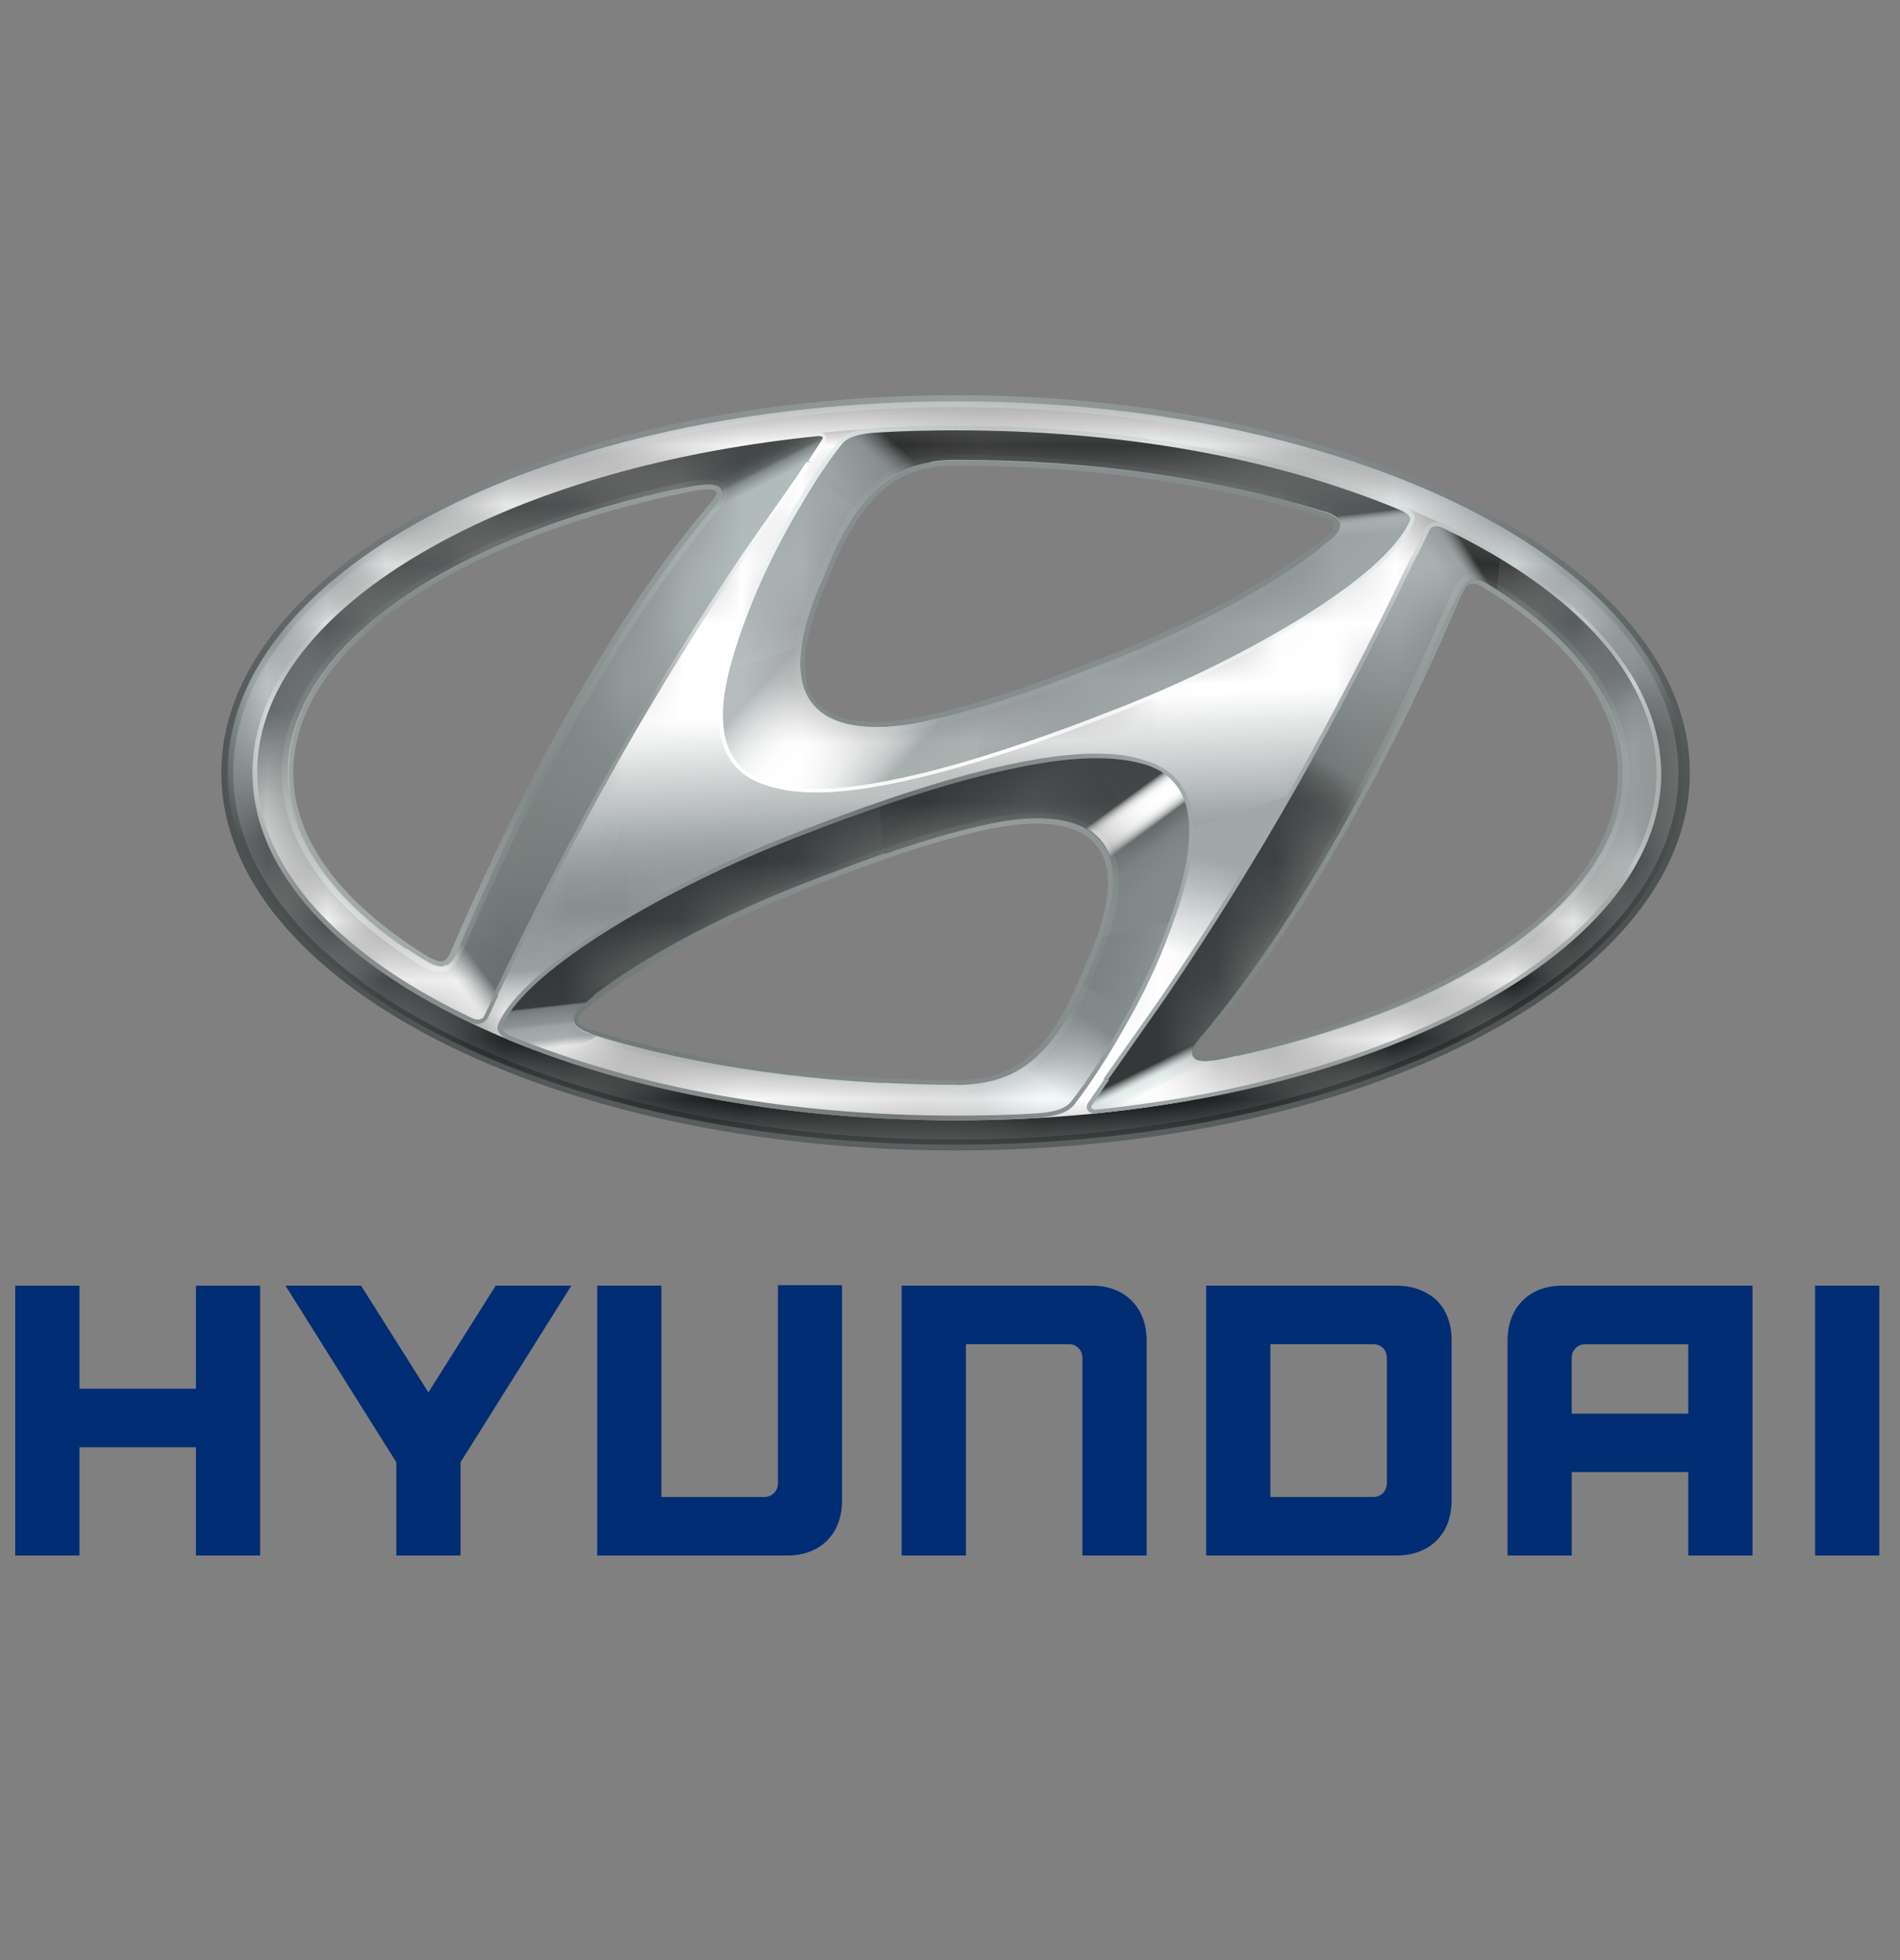 <svg width="32" height="33" viewBox="0 0 32 33" fill="none" xmlns="http://www.w3.org/2000/svg">
<rect x="0" y="0" width="32" height="33" fill="#808080" stroke="none"/>
<g clip-path="url(#clip0_2_259)">
<path d="M3.3 21.645V23.38H1.338V21.645H0.256V26.189H1.338V24.366H3.3V26.189H4.381V21.645H4.329H3.3Z" fill="#002D73"/>
<path d="M8.349 21.645L7.215 23.442L6.081 21.645H4.808L6.675 24.619V26.189H7.756V24.619L9.623 21.645H9.526H8.349Z" fill="#002D73"/>
<path d="M13.102 21.645V24.976C13.102 25.098 13.006 25.203 12.875 25.203H11.14V21.645H10.058V26.189H13.25C13.537 26.189 13.764 26.102 13.93 25.936C14.095 25.77 14.182 25.544 14.182 25.256V21.637H14.13H13.101V21.645H13.102Z" fill="#002D73"/>
<path d="M18.387 21.645H15.186V26.189H16.268V22.63H18.003C18.143 22.63 18.23 22.744 18.23 22.857V26.189H19.312V22.578C19.312 22.291 19.225 22.064 19.059 21.898C18.893 21.732 18.666 21.645 18.387 21.645Z" fill="#002D73"/>
<path d="M23.506 21.645H20.315V26.189H23.515C23.794 26.189 24.03 26.102 24.195 25.936C24.361 25.77 24.448 25.544 24.448 25.256V22.57C24.448 22.283 24.361 22.056 24.195 21.89C24.021 21.732 23.794 21.645 23.506 21.645ZM23.358 22.866V24.968C23.358 25.09 23.271 25.203 23.132 25.203H21.396V22.63H23.123C23.262 22.63 23.358 22.727 23.358 22.866Z" fill="#002D73"/>
<path d="M26.323 21.645C26.035 21.645 25.808 21.733 25.643 21.898C25.477 22.064 25.39 22.291 25.39 22.578V26.189H26.472V24.784H28.434V26.189H29.516V21.645H26.323V21.645ZM28.434 22.631V23.8H26.471V22.858C26.471 22.744 26.558 22.631 26.698 22.631H28.434Z" fill="#002D73"/>
<path d="M31.652 21.645H30.57V26.189H31.652V21.645Z" fill="#002D73"/>
<path d="M14.76 12.332C15.004 12.332 15.274 12.297 15.553 12.245C16.565 12.026 17.542 11.678 18.449 11.32C20.899 10.387 22.103 9.463 22.408 9.209C22.469 9.166 22.504 9.131 22.53 9.104C22.591 9.043 22.661 8.965 22.661 8.843C22.661 8.616 22.399 8.546 22.242 8.502C22.225 8.494 22.207 8.494 22.19 8.485C20.376 7.944 18.282 7.657 16.129 7.657H15.998C15.676 7.665 15.379 7.735 15.144 7.849C14.385 8.224 14.018 9.104 13.801 9.627C13.774 9.68 13.757 9.732 13.739 9.776C13.338 10.709 13.277 11.407 13.556 11.834C13.783 12.166 14.184 12.332 14.76 12.332ZM13.905 9.846C13.922 9.802 13.948 9.75 13.966 9.697C14.175 9.2 14.524 8.363 15.222 8.014C15.431 7.909 15.71 7.849 15.998 7.84H16.12C18.257 7.84 20.342 8.128 22.129 8.66C22.146 8.668 22.164 8.668 22.181 8.677C22.286 8.703 22.469 8.755 22.469 8.843C22.469 8.886 22.452 8.93 22.39 8.982C22.373 9 22.338 9.026 22.285 9.069C21.98 9.322 20.794 10.238 18.37 11.154C17.471 11.503 16.494 11.86 15.501 12.069C15.23 12.121 14.968 12.156 14.742 12.156C14.227 12.156 13.87 12.017 13.687 11.737C13.46 11.363 13.53 10.727 13.905 9.846Z" fill="url(#paint0_radial_2_259)"/>
<path d="M16.094 6.654C9.274 6.654 3.728 9.506 3.728 13.011C3.728 16.517 9.274 19.369 16.094 19.369C22.914 19.369 28.46 16.517 28.46 13.011C28.46 9.506 22.913 6.654 16.094 6.654ZM16.094 19.186C9.387 19.186 3.928 16.421 3.928 13.02C3.928 9.619 9.387 6.854 16.094 6.854C22.8 6.854 28.268 9.619 28.268 13.02C28.268 16.413 22.809 19.186 16.094 19.186Z" fill="url(#paint1_radial_2_259)"/>
<path d="M12.195 8.451C12.274 8.32 12.239 8.215 12.187 8.154C12.108 8.058 11.899 8.049 11.585 8.11C7.434 8.957 4.748 10.884 4.748 13.02C4.748 14.198 5.568 15.323 7.12 16.273C7.233 16.334 7.329 16.369 7.425 16.369C7.573 16.36 7.643 16.273 7.704 16.177C7.73 16.142 7.756 16.081 7.783 16.02L7.809 15.976C9.16 12.854 10.635 10.308 12.082 8.607C12.143 8.538 12.169 8.494 12.195 8.451ZM12.047 8.354C12.02 8.398 11.995 8.433 11.951 8.485C10.495 10.195 9.003 12.758 7.651 15.889L7.634 15.933C7.608 15.994 7.582 16.046 7.564 16.081C7.521 16.151 7.486 16.186 7.434 16.186C7.372 16.186 7.312 16.16 7.225 16.116C5.733 15.201 4.94 14.128 4.94 13.012C4.94 10.962 7.565 9.104 11.629 8.276C11.742 8.25 11.847 8.241 11.925 8.241C12.03 8.241 12.056 8.267 12.065 8.267C12.073 8.285 12.073 8.32 12.047 8.354Z" fill="url(#paint2_radial_2_259)"/>
<path d="M17.471 13.682C17.227 13.682 16.957 13.717 16.678 13.769C15.623 13.996 14.611 14.371 13.8 14.685L13.783 14.693C11.324 15.627 10.121 16.551 9.815 16.812C9.798 16.83 9.78 16.847 9.763 16.856C9.737 16.873 9.72 16.891 9.702 16.908C9.65 16.96 9.58 17.048 9.58 17.17C9.58 17.397 9.867 17.484 10.024 17.527L10.051 17.536C11.856 18.068 13.949 18.356 16.111 18.356H16.129C16.146 18.356 16.164 18.356 16.181 18.356C16.198 18.356 16.216 18.356 16.233 18.356C16.538 18.347 16.852 18.277 17.088 18.164C17.855 17.78 18.213 16.899 18.431 16.376C18.448 16.324 18.465 16.28 18.483 16.245C18.884 15.312 18.945 14.614 18.666 14.187C18.448 13.848 18.047 13.682 17.471 13.682ZM18.317 16.168C18.3 16.212 18.282 16.255 18.256 16.308C18.047 16.814 17.698 17.659 16.991 18.008C16.686 18.157 16.416 18.182 16.084 18.182C13.948 18.182 11.873 17.903 10.076 17.371L10.041 17.362C9.945 17.336 9.727 17.267 9.727 17.179C9.727 17.136 9.744 17.101 9.797 17.049C9.814 17.031 9.832 17.022 9.849 17.005C9.866 16.988 9.884 16.979 9.901 16.961C10.206 16.709 11.384 15.801 13.817 14.869L13.834 14.86C14.636 14.555 15.639 14.171 16.686 13.953C16.956 13.901 17.218 13.866 17.445 13.866C17.959 13.866 18.317 14.006 18.5 14.285C18.771 14.659 18.701 15.287 18.317 16.168Z" fill="url(#paint3_radial_2_259)"/>
<path d="M25.102 9.758C24.997 9.688 24.91 9.663 24.832 9.663C24.815 9.663 24.805 9.663 24.797 9.663C24.675 9.671 24.579 9.732 24.526 9.846C24.483 9.907 24.439 10.003 24.422 10.046C23.672 11.808 22.11 15.113 20.148 17.416C20.096 17.477 20.061 17.521 20.035 17.573C19.974 17.686 19.974 17.791 20.043 17.869C20.096 17.922 20.174 17.948 20.296 17.948C20.383 17.948 20.479 17.939 20.61 17.913C24.761 17.067 27.439 15.139 27.439 13.003C27.44 11.825 26.628 10.7 25.102 9.758ZM20.568 17.747C20.454 17.773 20.359 17.782 20.289 17.782C20.193 17.782 20.175 17.765 20.167 17.755C20.14 17.729 20.167 17.686 20.175 17.66C20.192 17.625 20.219 17.59 20.271 17.529C22.25 15.201 23.811 11.887 24.571 10.116C24.606 10.038 24.641 9.976 24.666 9.924C24.701 9.854 24.736 9.829 24.806 9.829C24.815 9.829 24.815 9.829 24.823 9.829C24.867 9.829 24.928 9.855 24.997 9.899C26.472 10.806 27.247 11.878 27.247 13.003C27.265 15.06 24.631 16.918 20.568 17.747Z" fill="url(#paint4_radial_2_259)"/>
<mask id="mask0_2_259" style="mask-type:luminance" maskUnits="userSpaceOnUse" x="3" y="6" width="26" height="14">
<path d="M16.094 19.271C22.861 19.271 28.356 16.472 28.356 13.018C28.356 9.565 22.87 6.756 16.094 6.756C9.327 6.756 3.833 9.556 3.833 13.018C3.841 16.471 9.326 19.271 16.094 19.271ZM18.405 16.201C18.204 16.672 17.847 17.683 17.044 18.085C16.8 18.207 16.495 18.259 16.224 18.268C16.163 18.276 16.119 18.268 16.102 18.268C13.887 18.268 11.812 17.971 10.067 17.457C9.937 17.422 9.658 17.352 9.658 17.178C9.658 17.099 9.701 17.038 9.753 16.977C9.78 16.951 9.815 16.925 9.867 16.881C10.268 16.541 11.506 15.652 13.808 14.78C14.62 14.474 15.631 14.082 16.695 13.864C17.315 13.724 19.626 13.375 18.405 16.201ZM24.597 9.896C24.64 9.818 24.702 9.756 24.797 9.748C24.859 9.739 24.928 9.756 25.05 9.826C26.489 10.716 27.343 11.815 27.343 13.009C27.343 15.172 24.561 17.021 20.585 17.832C20.332 17.884 20.157 17.884 20.105 17.815C20.07 17.771 20.053 17.701 20.105 17.623C20.131 17.579 20.157 17.536 20.21 17.474C22.381 14.928 24.03 11.169 24.5 10.079C24.527 10.018 24.571 9.94 24.597 9.896ZM13.827 9.809C14.027 9.338 14.385 8.326 15.187 7.925C15.431 7.803 15.737 7.751 16.007 7.742C16.069 7.742 16.112 7.742 16.129 7.742C18.353 7.742 20.42 8.047 22.164 8.562C22.295 8.597 22.574 8.649 22.574 8.832C22.574 8.911 22.53 8.972 22.469 9.033C22.443 9.059 22.408 9.094 22.356 9.128C21.946 9.469 20.724 10.349 18.414 11.23C17.603 11.544 16.582 11.928 15.527 12.155C14.917 12.286 12.606 12.634 13.827 9.809ZM11.611 8.186C11.873 8.134 12.065 8.134 12.126 8.204C12.161 8.247 12.178 8.308 12.126 8.396C12.099 8.439 12.073 8.483 12.021 8.544C9.849 11.091 8.201 14.849 7.739 15.93C7.704 16.009 7.669 16.079 7.643 16.131C7.591 16.209 7.538 16.271 7.434 16.279C7.382 16.279 7.304 16.262 7.181 16.192C5.742 15.312 4.853 14.204 4.853 13.009C4.844 10.855 7.635 8.998 11.611 8.186Z" fill="white"/>
</mask>
<g mask="url(#mask0_2_259)">
<mask id="mask1_2_259" style="mask-type:luminance" maskUnits="userSpaceOnUse" x="3" y="6" width="26" height="14">
<path d="M16.094 19.141C9.405 19.141 3.963 16.394 3.963 13.01C3.963 9.627 9.405 6.879 16.094 6.879C22.783 6.879 28.225 9.627 28.225 13.01C28.225 16.394 22.783 19.141 16.094 19.141ZM17.472 13.647C17.228 13.647 16.949 13.682 16.67 13.734C15.606 13.961 14.603 14.345 13.792 14.649L13.775 14.658C11.307 15.6 10.103 16.524 9.799 16.786L9.746 16.829C9.72 16.846 9.703 16.873 9.685 16.881C9.624 16.933 9.545 17.03 9.545 17.169C9.545 17.422 9.851 17.509 10.016 17.561L10.043 17.57C11.856 18.102 13.95 18.39 16.113 18.39C16.139 18.39 16.156 18.39 16.183 18.39C16.2 18.39 16.226 18.39 16.244 18.39C16.541 18.381 16.863 18.311 17.107 18.198C17.884 17.805 18.25 16.916 18.476 16.384L18.529 16.253C18.938 15.303 19 14.605 18.712 14.161C18.475 13.821 18.056 13.647 17.472 13.647ZM24.832 9.627C24.815 9.627 24.806 9.627 24.789 9.627C24.667 9.635 24.562 9.705 24.492 9.836C24.457 9.888 24.413 9.984 24.387 10.028C23.628 11.789 22.076 15.086 20.122 17.388C20.07 17.45 20.035 17.493 20 17.554C19.913 17.694 19.957 17.824 20.017 17.894C20.07 17.956 20.166 17.99 20.296 17.99C20.384 17.99 20.488 17.981 20.619 17.955C24.787 17.1 27.482 15.164 27.482 13.01C27.482 11.806 26.671 10.673 25.128 9.722C25.007 9.653 24.919 9.627 24.832 9.627ZM11.925 8.03C11.829 8.03 11.716 8.048 11.585 8.074C7.416 8.92 4.721 10.865 4.721 13.019C4.721 14.213 5.55 15.347 7.111 16.307C7.224 16.377 7.329 16.412 7.433 16.412C7.608 16.403 7.695 16.298 7.747 16.211C7.774 16.168 7.8 16.106 7.834 16.046L7.852 16.002C9.203 12.88 10.677 10.334 12.116 8.641C12.178 8.571 12.204 8.528 12.23 8.476C12.317 8.327 12.282 8.205 12.213 8.135C12.161 8.057 12.065 8.03 11.925 8.03ZM16.006 7.621C15.684 7.629 15.37 7.708 15.134 7.821C14.358 8.205 13.992 9.086 13.774 9.618L13.713 9.766C13.303 10.717 13.242 11.415 13.529 11.859C13.756 12.2 14.166 12.374 14.759 12.374C15.003 12.374 15.282 12.339 15.561 12.287C16.573 12.068 17.558 11.711 18.465 11.362C20.915 10.429 22.127 9.505 22.441 9.243C22.503 9.199 22.537 9.164 22.563 9.129C22.625 9.068 22.694 8.981 22.694 8.85C22.694 8.598 22.406 8.519 22.249 8.475L22.197 8.458C20.384 7.917 18.281 7.629 16.127 7.629H16.005V7.621H16.006Z" fill="white"/>
</mask>
<g mask="url(#mask1_2_259)">
<mask id="mask2_2_259" style="mask-type:luminance" maskUnits="userSpaceOnUse" x="3" y="6" width="26" height="14">
<path d="M16.094 19.142C9.414 19.142 3.972 16.395 3.972 13.02C3.972 9.645 9.405 6.898 16.094 6.898C22.774 6.898 28.216 9.645 28.216 13.02C28.216 16.395 22.774 19.142 16.094 19.142ZM17.463 13.648C17.219 13.648 16.94 13.683 16.661 13.735C15.605 13.962 14.594 14.337 13.783 14.651L13.766 14.659C11.298 15.601 10.103 16.526 9.789 16.778L9.737 16.831C9.711 16.848 9.694 16.874 9.676 16.883C9.615 16.935 9.536 17.031 9.536 17.17C9.536 17.423 9.841 17.511 10.007 17.563L10.033 17.571C11.839 18.104 13.941 18.391 16.094 18.391C16.12 18.391 16.138 18.391 16.164 18.391C16.181 18.391 16.208 18.391 16.225 18.391C16.522 18.383 16.845 18.313 17.089 18.199C17.865 17.807 18.231 16.926 18.449 16.394L18.502 16.263C18.911 15.322 18.973 14.615 18.685 14.171C18.475 13.823 18.056 13.648 17.463 13.648ZM24.824 9.628C24.806 9.628 24.797 9.628 24.78 9.628C24.658 9.637 24.553 9.706 24.483 9.837C24.448 9.889 24.405 9.985 24.378 10.029C23.628 11.791 22.076 15.087 20.114 17.381C20.061 17.442 20.027 17.485 19.992 17.546C19.904 17.686 19.948 17.817 20.009 17.887C20.061 17.948 20.157 17.982 20.288 17.982C20.375 17.982 20.48 17.974 20.61 17.947C24.77 17.101 27.465 15.156 27.465 13.002C27.465 11.799 26.654 10.665 25.11 9.723C24.998 9.663 24.902 9.628 24.824 9.628ZM11.925 8.032C11.829 8.032 11.716 8.049 11.585 8.075C7.416 8.922 4.73 10.857 4.73 13.012C4.73 14.197 5.55 15.34 7.111 16.291C7.224 16.361 7.329 16.396 7.425 16.396C7.599 16.387 7.687 16.282 7.739 16.195C7.765 16.152 7.791 16.09 7.826 16.03L7.843 15.986C9.186 12.864 10.66 10.326 12.108 8.635C12.169 8.565 12.195 8.521 12.221 8.469C12.308 8.321 12.273 8.199 12.204 8.129C12.17 8.067 12.073 8.032 11.925 8.032ZM16.006 7.631C15.684 7.639 15.379 7.709 15.143 7.831C14.367 8.215 14.001 9.096 13.782 9.628L13.721 9.776C13.312 10.727 13.25 11.425 13.538 11.869C13.765 12.21 14.174 12.384 14.767 12.384C15.011 12.384 15.29 12.349 15.569 12.297C16.581 12.078 17.558 11.73 18.473 11.372C20.924 10.439 22.127 9.515 22.441 9.253C22.503 9.209 22.537 9.174 22.563 9.139C22.625 9.087 22.694 8.991 22.694 8.86C22.694 8.608 22.406 8.529 22.249 8.485L22.197 8.468C20.383 7.927 18.29 7.639 16.127 7.639L16.006 7.631Z" fill="white"/>
</mask>
<g mask="url(#mask2_2_259)">
<path d="M16.094 19.262C22.853 19.262 28.338 16.463 28.338 13.009C28.338 9.556 22.861 6.757 16.094 6.757C9.335 6.757 3.85 9.556 3.85 13.009C3.85 16.463 9.335 19.262 16.094 19.262ZM18.396 16.201C18.195 16.672 17.847 17.675 17.035 18.076C16.791 18.198 16.486 18.25 16.215 18.26C16.154 18.268 16.111 18.26 16.093 18.26C13.835 18.26 11.733 17.946 9.971 17.413C9.954 17.405 9.919 17.387 9.919 17.387C9.745 17.335 9.657 17.256 9.657 17.16C9.657 17.082 9.701 17.02 9.753 16.96C9.779 16.933 9.814 16.907 9.867 16.864C10.268 16.524 11.498 15.634 13.8 14.762C14.611 14.457 15.622 14.064 16.677 13.846C17.315 13.724 19.617 13.376 18.396 16.201ZM24.588 9.896C24.632 9.818 24.693 9.756 24.789 9.748C24.85 9.739 24.919 9.756 25.041 9.826C26.48 10.707 27.334 11.806 27.334 13.001C27.334 15.155 24.552 17.012 20.584 17.824C20.332 17.876 20.157 17.876 20.105 17.806C20.07 17.763 20.053 17.693 20.105 17.614C20.131 17.571 20.157 17.527 20.21 17.475C22.373 14.928 24.029 11.178 24.492 10.088C24.518 10.018 24.562 9.948 24.588 9.896ZM13.826 9.818C14.027 9.347 14.376 8.344 15.187 7.934C15.431 7.812 15.737 7.76 16.007 7.751C16.068 7.751 16.112 7.751 16.129 7.751C18.388 7.751 20.489 8.065 22.251 8.605C22.268 8.605 22.303 8.623 22.321 8.623C22.487 8.675 22.565 8.753 22.574 8.841C22.574 8.919 22.53 8.981 22.469 9.041C22.442 9.068 22.407 9.103 22.355 9.137C21.946 9.477 20.724 10.358 18.422 11.239C17.611 11.553 16.6 11.937 15.545 12.155C14.917 12.286 12.614 12.635 13.826 9.818ZM11.62 8.195C11.882 8.143 12.074 8.143 12.135 8.212C12.17 8.256 12.187 8.317 12.135 8.404C12.108 8.448 12.083 8.491 12.03 8.553C9.867 11.099 8.219 14.849 7.748 15.931C7.713 16.009 7.678 16.079 7.652 16.131C7.6 16.21 7.547 16.271 7.443 16.271C7.391 16.271 7.313 16.254 7.191 16.184C5.761 15.303 4.871 14.204 4.871 13.009C4.861 10.855 7.643 8.998 11.62 8.195Z" fill="white"/>
</g>
<mask id="mask3_2_259" style="mask-type:luminance" maskUnits="userSpaceOnUse" x="3" y="6" width="26" height="14">
<path d="M16.094 19.142C9.414 19.142 3.972 16.395 3.972 13.02C3.972 9.645 9.405 6.898 16.094 6.898C22.774 6.898 28.216 9.645 28.216 13.02C28.216 16.395 22.774 19.142 16.094 19.142ZM17.463 13.648C17.219 13.648 16.94 13.683 16.661 13.735C15.605 13.962 14.594 14.337 13.783 14.651L13.766 14.659C11.298 15.601 10.103 16.526 9.789 16.778L9.737 16.831C9.711 16.848 9.694 16.874 9.676 16.883C9.615 16.935 9.536 17.031 9.536 17.17C9.536 17.423 9.841 17.511 10.007 17.563L10.033 17.571C11.839 18.104 13.941 18.391 16.094 18.391C16.12 18.391 16.138 18.391 16.164 18.391C16.181 18.391 16.208 18.391 16.225 18.391C16.522 18.383 16.845 18.313 17.089 18.199C17.865 17.807 18.231 16.926 18.449 16.394L18.502 16.263C18.911 15.322 18.973 14.615 18.685 14.171C18.475 13.823 18.056 13.648 17.463 13.648ZM24.824 9.628C24.806 9.628 24.797 9.628 24.78 9.628C24.658 9.637 24.553 9.706 24.483 9.837C24.448 9.889 24.405 9.985 24.378 10.029C23.628 11.791 22.076 15.087 20.114 17.381C20.061 17.442 20.027 17.485 19.992 17.546C19.904 17.686 19.948 17.817 20.009 17.887C20.061 17.948 20.157 17.982 20.288 17.982C20.375 17.982 20.48 17.974 20.61 17.947C24.77 17.101 27.465 15.156 27.465 13.002C27.465 11.799 26.654 10.665 25.11 9.723C24.998 9.663 24.902 9.628 24.824 9.628ZM11.925 8.032C11.829 8.032 11.716 8.049 11.585 8.075C7.416 8.922 4.73 10.857 4.73 13.012C4.73 14.197 5.55 15.34 7.111 16.291C7.224 16.361 7.329 16.396 7.425 16.396C7.599 16.387 7.687 16.282 7.739 16.195C7.765 16.152 7.791 16.09 7.826 16.03L7.843 15.986C9.186 12.864 10.66 10.326 12.108 8.635C12.169 8.565 12.195 8.521 12.221 8.469C12.308 8.321 12.273 8.199 12.204 8.129C12.17 8.067 12.073 8.032 11.925 8.032ZM16.006 7.631C15.684 7.639 15.379 7.709 15.143 7.831C14.367 8.215 14.001 9.096 13.782 9.628L13.721 9.776C13.312 10.727 13.25 11.425 13.538 11.869C13.765 12.21 14.174 12.384 14.767 12.384C15.011 12.384 15.29 12.349 15.569 12.297C16.581 12.078 17.558 11.73 18.473 11.372C20.924 10.439 22.127 9.515 22.441 9.253C22.503 9.209 22.537 9.174 22.563 9.139C22.625 9.087 22.694 8.991 22.694 8.86C22.694 8.608 22.406 8.529 22.249 8.485L22.197 8.468C20.383 7.927 18.29 7.639 16.127 7.639L16.006 7.631Z" fill="white"/>
</mask>
<g mask="url(#mask3_2_259)">
<path d="M16.094 19.262C22.853 19.262 28.338 16.463 28.338 13.009C28.338 9.556 22.861 6.757 16.094 6.757C9.335 6.757 3.85 9.556 3.85 13.009C3.85 16.463 9.335 19.262 16.094 19.262ZM18.396 16.201C18.195 16.672 17.847 17.675 17.035 18.076C16.791 18.198 16.486 18.25 16.215 18.26C16.154 18.268 16.111 18.26 16.093 18.26C13.835 18.26 11.733 17.946 9.971 17.413C9.954 17.405 9.919 17.387 9.919 17.387C9.745 17.335 9.657 17.256 9.657 17.16C9.657 17.082 9.701 17.02 9.753 16.96C9.779 16.933 9.814 16.907 9.867 16.864C10.268 16.524 11.498 15.634 13.8 14.762C14.611 14.457 15.622 14.064 16.677 13.846C17.315 13.724 19.617 13.376 18.396 16.201ZM24.588 9.896C24.632 9.818 24.693 9.756 24.789 9.748C24.85 9.739 24.919 9.756 25.041 9.826C26.48 10.707 27.334 11.806 27.334 13.001C27.334 15.155 24.552 17.012 20.584 17.824C20.332 17.876 20.157 17.876 20.105 17.806C20.07 17.763 20.053 17.693 20.105 17.614C20.131 17.571 20.157 17.527 20.21 17.475C22.373 14.928 24.029 11.178 24.492 10.088C24.518 10.018 24.562 9.948 24.588 9.896ZM13.826 9.818C14.027 9.347 14.376 8.344 15.187 7.934C15.431 7.812 15.737 7.76 16.007 7.751C16.068 7.751 16.112 7.751 16.129 7.751C18.388 7.751 20.489 8.065 22.251 8.605C22.268 8.605 22.303 8.623 22.321 8.623C22.487 8.675 22.565 8.753 22.574 8.841C22.574 8.919 22.53 8.981 22.469 9.041C22.442 9.068 22.407 9.103 22.355 9.137C21.946 9.477 20.724 10.358 18.422 11.239C17.611 11.553 16.6 11.937 15.545 12.155C14.917 12.286 12.614 12.635 13.826 9.818ZM11.62 8.195C11.882 8.143 12.074 8.143 12.135 8.212C12.17 8.256 12.187 8.317 12.135 8.404C12.108 8.448 12.083 8.491 12.03 8.553C9.867 11.099 8.219 14.849 7.748 15.931C7.713 16.009 7.678 16.079 7.652 16.131C7.6 16.21 7.547 16.271 7.443 16.271C7.391 16.271 7.313 16.254 7.191 16.184C5.761 15.303 4.871 14.204 4.871 13.009C4.861 10.855 7.643 8.998 11.62 8.195Z" fill="url(#paint5_linear_2_259)"/>
</g>
</g>
<path d="M19.705 17.502C20.777 16.203 22.007 13.935 22.408 13.159L19.252 14.223C19.269 15.095 19.086 17.013 17.351 18.347C17.351 18.347 16.731 18.556 15.589 18.556L15.292 19.019C16.06 19.08 18.231 19.167 21.336 18.487L21.615 17.85C20.759 18.182 18.658 18.783 19.705 17.502Z" fill="url(#paint6_linear_2_259)"/>
<path d="M15.762 12.102C15.692 12.12 15.614 12.137 15.544 12.155C15.204 12.225 14.393 12.355 13.887 12.033C13.451 11.754 13.259 11.126 13.826 9.809C14.018 9.373 14.34 8.448 15.047 8.003L14.27 7.349C14.218 7.375 14.175 7.41 14.14 7.445C13.8 7.881 13.503 8.36 13.233 8.84C12.98 9.303 12.753 9.774 12.561 10.262C12.413 10.646 12.195 11.23 12.143 11.779C12.081 12.399 12.23 12.974 12.901 13.175C12.945 13.192 12.997 13.201 13.058 13.219C13.451 13.314 14.2 13.393 15.901 12.931L15.762 12.102Z" fill="url(#paint7_linear_2_259)"/>
<path d="M23.786 8.701L22.574 8.831V8.84C22.574 8.918 22.53 8.98 22.469 9.04C22.442 9.067 22.407 9.102 22.355 9.136C21.946 9.476 20.724 10.357 18.414 11.238C17.856 11.456 17.201 11.7 16.495 11.909C16.251 11.979 15.998 12.049 15.745 12.11C15.675 12.127 15.597 12.145 15.527 12.162C15.213 12.232 14.48 12.345 13.974 12.101L12.928 13.191C12.971 13.2 13.015 13.217 13.067 13.226C13.46 13.322 14.21 13.4 15.91 12.938C16.678 12.729 17.645 12.415 18.858 11.935C20.933 11.124 23.358 9.738 23.785 8.761C23.786 8.744 23.794 8.718 23.786 8.701Z" fill="url(#paint8_linear_2_259)"/>
<path d="M7.425 16.28C7.373 16.28 7.295 16.263 7.173 16.193C5.733 15.312 4.844 14.204 4.844 13.01C4.844 10.855 7.635 8.998 11.611 8.187C11.873 8.135 12.065 8.135 12.126 8.204C12.135 8.213 12.143 8.221 12.143 8.23L13.87 7.358C13.861 7.323 13.818 7.315 13.757 7.315C11.445 7.542 9.326 8.117 7.634 8.972C5.463 10.07 4.276 11.501 4.276 13.001C4.276 14.502 5.471 15.931 7.634 17.03C7.73 17.082 7.826 17.126 7.922 17.17C7.983 17.197 8.044 17.197 8.087 17.179L7.495 16.237C7.486 16.271 7.46 16.271 7.425 16.28Z" fill="url(#paint9_linear_2_259)"/>
<path d="M19.294 12.836C18.815 12.688 17.646 12.392 13.347 14.075C11.271 14.886 8.846 16.273 8.419 17.249C8.402 17.284 8.402 17.319 8.419 17.345L9.648 17.205C9.648 17.197 9.648 17.188 9.648 17.17C9.648 17.092 9.692 17.03 9.744 16.97C9.77 16.943 9.805 16.918 9.857 16.874C10.258 16.534 11.497 15.645 13.799 14.772C14.61 14.467 15.621 14.074 16.686 13.857C17.314 13.726 19.616 13.377 18.395 16.203C18.195 16.665 17.846 17.65 17.07 18.069L17.933 18.671C17.985 18.644 18.029 18.609 18.055 18.575C18.395 18.139 18.692 17.66 18.962 17.179C19.215 16.717 19.442 16.246 19.634 15.758C19.782 15.374 20 14.79 20.052 14.24C20.114 13.621 19.974 13.045 19.294 12.836Z" fill="url(#paint10_linear_2_259)"/>
<path d="M17.045 18.086C16.801 18.208 16.495 18.26 16.225 18.269C16.163 18.278 16.12 18.269 16.103 18.269C13.844 18.269 11.734 17.955 9.972 17.423C9.955 17.414 9.92 17.396 9.92 17.396C9.763 17.344 9.684 17.283 9.667 17.204L8.438 17.344C8.464 17.396 8.525 17.44 8.612 17.475C10.731 18.338 13.348 18.809 16.112 18.809C16.548 18.809 16.984 18.801 17.42 18.774C17.664 18.757 17.83 18.722 17.952 18.661L17.089 18.059C17.062 18.069 17.053 18.077 17.045 18.086Z" fill="url(#paint11_linear_2_259)"/>
<path d="M20.106 17.622C20.132 17.579 20.158 17.535 20.211 17.474C22.382 14.927 24.03 11.168 24.501 10.079C24.536 10.009 24.571 9.93 24.606 9.887C24.641 9.826 24.684 9.773 24.746 9.747L24.118 8.814C24.083 8.831 24.048 8.857 24.039 8.892C22.74 11.674 21.354 14.212 19.636 16.733C19.217 17.343 18.772 17.936 18.363 18.564C18.328 18.616 18.328 18.651 18.354 18.669L20.098 17.797C20.062 17.762 20.062 17.701 20.106 17.622Z" fill="url(#paint12_linear_2_259)"/>
<path d="M15.187 7.926C15.431 7.804 15.736 7.751 16.006 7.742C16.068 7.742 16.111 7.742 16.128 7.742C18.387 7.742 20.489 8.056 22.259 8.597C22.276 8.597 22.311 8.614 22.329 8.614C22.486 8.666 22.565 8.736 22.573 8.823L23.785 8.693C23.768 8.631 23.698 8.579 23.602 8.536C21.483 7.672 18.866 7.201 16.102 7.201C15.666 7.201 15.23 7.21 14.794 7.236C14.559 7.254 14.385 7.288 14.262 7.35L15.038 8.004C15.091 7.978 15.143 7.951 15.187 7.926Z" fill="url(#paint13_linear_2_259)"/>
<path d="M27.928 13.009C27.928 11.509 26.734 10.078 24.57 8.98C24.475 8.927 24.378 8.884 24.283 8.84C24.221 8.813 24.161 8.813 24.117 8.831L24.745 9.764C24.762 9.756 24.78 9.756 24.806 9.756C24.868 9.747 24.937 9.764 25.059 9.834C26.498 10.724 27.352 11.823 27.352 13.017C27.352 13.061 27.352 13.104 27.352 13.139H27.937C27.928 13.096 27.928 13.052 27.928 13.009Z" fill="url(#paint14_linear_2_259)"/>
<path d="M27.344 13.123C27.239 15.225 24.492 17.039 20.585 17.833C20.332 17.885 20.158 17.885 20.106 17.816C20.097 17.807 20.097 17.807 20.097 17.798L18.353 18.67C18.37 18.687 18.405 18.697 18.458 18.697C20.769 18.47 22.888 17.895 24.58 17.04C26.691 15.967 27.877 14.58 27.938 13.124L27.344 13.123Z" fill="url(#paint15_linear_2_259)"/>
<path d="M23.786 8.701C23.769 8.64 23.699 8.588 23.603 8.544C23.315 8.431 23.018 8.317 22.722 8.213L22.199 8.579C22.216 8.588 22.242 8.588 22.26 8.596C22.277 8.596 22.312 8.614 22.33 8.614C22.487 8.666 22.566 8.736 22.574 8.823V8.831C22.574 8.91 22.531 8.971 22.469 9.032C22.443 9.058 22.408 9.093 22.356 9.127C22.321 9.154 22.286 9.18 22.242 9.215L23.28 9.398C23.515 9.171 23.681 8.962 23.768 8.761C23.786 8.745 23.794 8.719 23.786 8.701Z" fill="url(#paint16_linear_2_259)"/>
<path d="M9.972 17.422C9.867 17.379 9.693 17.335 9.667 17.204C9.667 17.195 9.667 17.187 9.667 17.169C9.667 17.091 9.71 17.029 9.762 16.969C9.789 16.942 9.824 16.916 9.876 16.873C9.911 16.838 9.954 16.803 10.006 16.768L9.003 16.533C8.733 16.785 8.532 17.021 8.436 17.248C8.419 17.283 8.419 17.318 8.436 17.343C8.463 17.395 8.524 17.439 8.611 17.474C8.872 17.579 9.151 17.683 9.43 17.779L10.067 17.439C10.024 17.44 9.998 17.431 9.972 17.422Z" fill="url(#paint17_linear_2_259)"/>
<path d="M24.571 8.98C24.475 8.927 24.379 8.884 24.284 8.84C24.222 8.813 24.161 8.813 24.118 8.831C24.083 8.848 24.048 8.875 24.039 8.91C23.935 9.136 23.83 9.354 23.726 9.572L24.467 10.2C24.484 10.165 24.502 10.13 24.51 10.095C24.545 10.026 24.58 9.947 24.615 9.904C24.65 9.842 24.694 9.79 24.755 9.764C24.772 9.755 24.79 9.755 24.816 9.755C24.878 9.747 24.947 9.764 25.069 9.834C25.113 9.86 25.165 9.895 25.209 9.921L25.27 9.363C25.033 9.224 24.806 9.102 24.571 8.98Z" fill="url(#paint18_linear_2_259)"/>
<path d="M14.794 7.245C14.559 7.262 14.384 7.297 14.262 7.359C14.21 7.385 14.166 7.42 14.131 7.454C13.983 7.646 13.844 7.838 13.712 8.039L14.454 8.562C14.611 8.353 14.803 8.152 15.029 8.012C15.073 7.986 15.125 7.96 15.178 7.934C15.335 7.855 15.509 7.812 15.684 7.777V7.21C15.396 7.21 15.099 7.228 14.794 7.245Z" fill="url(#paint19_linear_2_259)"/>
<path d="M17.07 18.067C17.062 18.076 17.053 18.076 17.035 18.084C16.791 18.206 16.486 18.258 16.215 18.268C16.154 18.276 16.111 18.268 16.093 18.268C15.675 18.268 15.256 18.25 14.855 18.233L14.75 18.782C15.194 18.808 15.648 18.817 16.101 18.817C16.537 18.817 16.973 18.808 17.409 18.782C17.653 18.765 17.819 18.73 17.942 18.669C17.994 18.642 18.037 18.607 18.064 18.573C18.404 18.137 18.7 17.657 18.971 17.177C18.997 17.134 19.014 17.09 19.04 17.047L18.247 16.584C18.03 17.073 17.681 17.744 17.07 18.067Z" fill="url(#paint20_linear_2_259)"/>
<path d="M12.143 8.23C12.16 8.274 12.16 8.326 12.126 8.396C12.1 8.439 12.074 8.483 12.021 8.544C9.85 11.091 8.202 14.85 7.739 15.931C7.704 16.009 7.669 16.079 7.644 16.131C7.609 16.183 7.574 16.227 7.513 16.253L8.106 17.195C8.141 17.178 8.176 17.152 8.184 17.117C9.484 14.335 10.87 11.797 12.588 9.276C13.007 8.666 13.452 8.073 13.861 7.445C13.888 7.41 13.888 7.375 13.879 7.358L12.143 8.23Z" fill="url(#paint21_linear_2_259)"/>
<path d="M7.87 15.626C7.818 15.748 7.774 15.845 7.739 15.932C7.704 16.01 7.669 16.08 7.644 16.132C7.609 16.184 7.574 16.228 7.513 16.254C7.487 16.263 7.461 16.271 7.434 16.271C7.382 16.271 7.304 16.254 7.182 16.184C7.068 16.114 6.955 16.044 6.841 15.966L6.894 16.62C7.129 16.769 7.382 16.908 7.644 17.039C7.739 17.091 7.835 17.135 7.931 17.179C7.992 17.205 8.053 17.205 8.097 17.188C8.132 17.17 8.167 17.144 8.175 17.109C8.332 16.778 8.489 16.446 8.646 16.124L7.87 15.626Z" fill="url(#paint22_linear_2_259)"/>
<path d="M13.87 7.367C13.862 7.332 13.818 7.324 13.757 7.324C13.094 7.394 12.44 7.489 11.821 7.603L11.393 8.239C11.463 8.222 11.542 8.204 11.612 8.196C11.874 8.143 12.066 8.143 12.126 8.213C12.135 8.221 12.143 8.23 12.143 8.239C12.161 8.283 12.161 8.335 12.126 8.405C12.1 8.448 12.074 8.492 12.021 8.553C12.004 8.57 11.995 8.579 11.986 8.597H13.068C13.338 8.221 13.6 7.847 13.853 7.463C13.879 7.42 13.879 7.385 13.87 7.367Z" fill="url(#paint23_linear_2_259)"/>
<path d="M16.094 6.757C9.327 6.757 3.833 9.556 3.833 13.01C3.833 16.463 9.318 19.272 16.094 19.272C22.861 19.272 28.355 16.473 28.355 13.01C28.355 9.556 22.87 6.757 16.094 6.757ZM24.579 17.074C22.32 18.225 19.312 18.862 16.103 18.862C12.893 18.862 9.885 18.226 7.626 17.074C5.455 15.967 4.259 14.528 4.259 13.019C4.259 11.511 5.454 10.072 7.626 8.964C9.885 7.813 12.893 7.176 16.103 7.176C19.312 7.176 22.32 7.813 24.579 8.964C26.751 10.072 27.946 11.511 27.946 13.019C27.946 14.528 26.751 15.966 24.579 17.074Z" fill="url(#paint24_linear_2_259)"/>
<path d="M15.762 12.102C15.692 12.12 15.614 12.137 15.544 12.155C15.204 12.224 14.393 12.355 13.887 12.033C13.59 11.841 13.408 11.483 13.503 10.864L12.23 11.326C12.195 11.483 12.169 11.64 12.152 11.797C12.09 12.416 12.239 12.992 12.91 13.193C12.954 13.21 13.006 13.219 13.067 13.236C13.46 13.332 14.218 13.41 15.91 12.949C16.084 12.905 16.276 12.844 16.468 12.792L16.512 11.92C16.268 11.98 16.015 12.05 15.762 12.102Z" fill="url(#paint25_linear_2_259)"/>
<path d="M20.053 14.24C20.114 13.62 19.966 13.045 19.294 12.844C18.876 12.714 17.925 12.469 14.803 13.551L14.899 14.379C15.457 14.187 16.068 13.995 16.696 13.864C17.289 13.742 19.364 13.42 18.579 15.757L19.73 15.521C19.862 15.147 20.009 14.685 20.053 14.24Z" fill="url(#paint26_linear_2_259)"/>
<path d="M19.591 12.965L18.274 13.934C18.466 14.039 18.623 14.195 18.702 14.44L20.001 13.471C19.922 13.279 19.792 13.096 19.591 12.965Z" fill="url(#paint27_linear_2_259)"/>
<path d="M20.585 17.832C20.333 17.884 20.158 17.884 20.106 17.815C20.097 17.807 20.097 17.807 20.097 17.798C20.071 17.755 20.062 17.693 20.106 17.615C20.132 17.571 20.158 17.528 20.21 17.466C20.289 17.371 20.376 17.274 20.455 17.169L19.417 17.03C19.06 17.535 18.694 18.033 18.362 18.547C18.327 18.599 18.327 18.634 18.353 18.652C18.37 18.669 18.405 18.678 18.458 18.678C19.269 18.6 20.054 18.469 20.813 18.312V17.772C20.734 17.806 20.664 17.824 20.585 17.832Z" fill="url(#paint28_linear_2_259)"/>
<path d="M13.74 13.342C13.286 13.342 13.033 13.263 12.903 13.22C12.31 13.036 12.039 12.557 12.118 11.79C12.17 11.275 12.362 10.734 12.537 10.263C12.72 9.792 12.938 9.33 13.208 8.833C13.53 8.258 13.819 7.813 14.115 7.429C14.228 7.289 14.437 7.229 14.795 7.202C15.231 7.176 15.675 7.167 16.103 7.167C18.876 7.167 21.475 7.63 23.621 8.51C23.682 8.537 23.882 8.632 23.812 8.789C23.385 9.775 20.943 11.17 18.868 11.981C16.565 12.879 14.847 13.342 13.74 13.342ZM16.103 7.245C15.675 7.245 15.239 7.254 14.803 7.28C14.463 7.297 14.271 7.359 14.175 7.481C13.879 7.856 13.6 8.301 13.277 8.876C13.007 9.364 12.789 9.827 12.606 10.298C12.492 10.603 12.248 11.231 12.187 11.806C12.117 12.539 12.361 12.992 12.92 13.167C13.05 13.21 13.304 13.28 13.74 13.28C14.83 13.28 16.548 12.826 18.841 11.92C20.908 11.118 23.324 9.739 23.743 8.771C23.76 8.728 23.76 8.667 23.586 8.588C21.457 7.699 18.867 7.245 16.103 7.245Z" fill="url(#paint29_linear_2_259)"/>
<path d="M13.085 8.501C12.911 8.745 12.727 9.007 12.553 9.259C11 11.544 9.649 13.925 8.314 16.742L8.376 16.768C9.701 13.96 11.053 11.571 12.605 9.295C12.78 9.042 12.963 8.78 13.138 8.536C13.312 8.292 13.495 8.039 13.661 7.786L13.582 7.778C13.425 8.021 13.251 8.265 13.085 8.501Z" fill="url(#paint30_linear_2_259)"/>
<path d="M19.12 17.526C19.294 17.274 19.478 17.02 19.652 16.768C21.187 14.509 22.53 12.146 23.856 9.363L23.777 9.355C22.46 12.128 21.126 14.483 19.591 16.733C19.417 16.985 19.233 17.247 19.059 17.491C18.902 17.718 18.736 17.945 18.579 18.171H18.666C18.823 17.954 18.972 17.736 19.12 17.526Z" fill="url(#paint31_linear_2_259)"/>
<path d="M16.103 18.861C13.329 18.861 10.73 18.399 8.585 17.518C8.524 17.492 8.323 17.396 8.393 17.239C8.82 16.254 11.262 14.858 13.338 14.048C15.64 13.141 17.358 12.687 18.466 12.687C18.92 12.687 19.172 12.765 19.303 12.809C19.896 12.992 20.166 13.472 20.088 14.248C20.036 14.762 19.844 15.312 19.669 15.774C19.494 16.237 19.268 16.716 18.997 17.196C18.675 17.771 18.387 18.216 18.091 18.6C17.977 18.74 17.768 18.8 17.41 18.827C16.975 18.844 16.539 18.861 16.103 18.861ZM18.466 12.765C17.376 12.765 15.657 13.219 13.364 14.117C11.297 14.919 8.882 16.297 8.463 17.265C8.446 17.308 8.446 17.37 8.62 17.448C10.748 18.32 13.338 18.783 16.111 18.783C16.547 18.783 16.983 18.774 17.41 18.748C17.751 18.73 17.943 18.669 18.038 18.547C18.335 18.172 18.614 17.727 18.937 17.152C19.207 16.672 19.434 16.192 19.608 15.739C19.782 15.276 19.974 14.745 20.018 14.23C20.088 13.498 19.844 13.044 19.285 12.87C19.155 12.835 18.902 12.765 18.466 12.765Z" fill="url(#paint32_linear_2_259)"/>
<path d="M13.905 7.341C13.888 7.315 13.853 7.28 13.774 7.28H13.766C11.438 7.515 9.318 8.091 7.635 8.945C5.455 10.053 4.252 11.492 4.252 13.009C4.252 14.527 5.455 15.966 7.635 17.073C7.731 17.126 7.827 17.169 7.923 17.213C7.958 17.23 8.001 17.24 8.036 17.24C8.115 17.24 8.185 17.196 8.22 17.126C8.281 17.004 8.333 16.882 8.394 16.76L8.332 16.734C8.271 16.856 8.219 16.978 8.158 17.1C8.132 17.161 8.045 17.187 7.958 17.143C7.862 17.1 7.766 17.048 7.67 17.004C5.516 15.913 4.33 14.492 4.33 13.001C4.33 11.518 5.516 10.097 7.67 8.998C9.345 8.143 11.464 7.576 13.784 7.341C13.827 7.341 13.845 7.35 13.854 7.358C13.862 7.367 13.854 7.393 13.836 7.419C13.758 7.533 13.688 7.646 13.61 7.768L13.688 7.777C13.758 7.672 13.828 7.568 13.897 7.463C13.922 7.41 13.914 7.367 13.905 7.341Z" fill="url(#paint33_linear_2_259)"/>
<path d="M24.588 8.955C24.493 8.903 24.396 8.859 24.301 8.815C24.179 8.763 24.048 8.798 24.004 8.902C23.934 9.059 23.864 9.208 23.786 9.356L23.864 9.365C23.934 9.225 24.004 9.077 24.073 8.929C24.09 8.885 24.134 8.859 24.187 8.859C24.213 8.859 24.239 8.867 24.274 8.876C24.369 8.92 24.466 8.972 24.561 9.016C26.715 10.106 27.901 11.527 27.901 13.019C27.901 14.501 26.715 15.923 24.561 17.022C22.887 17.868 20.785 18.443 18.483 18.678C18.431 18.687 18.343 18.678 18.396 18.6C18.491 18.46 18.588 18.312 18.683 18.173H18.596C18.509 18.303 18.422 18.425 18.334 18.556C18.291 18.618 18.299 18.661 18.317 18.687C18.352 18.757 18.448 18.748 18.509 18.739C20.82 18.504 22.922 17.928 24.596 17.082C26.777 15.975 27.98 14.536 27.98 13.018C27.963 11.502 26.769 10.062 24.588 8.955Z" fill="url(#paint34_linear_2_259)"/>
</g>
</g>
<defs>
<radialGradient id="paint0_radial_2_259" cx="0" cy="0" r="1" gradientUnits="userSpaceOnUse" gradientTransform="translate(16.793 8.983) scale(11.65)">
<stop stop-color="#8B9394"/>
<stop offset="1" stop-color="#727A79"/>
</radialGradient>
<radialGradient id="paint1_radial_2_259" cx="0" cy="0" r="1" gradientUnits="userSpaceOnUse" gradientTransform="translate(16.131 6.725) scale(14.471 14.489)">
<stop stop-color="#969D9D"/>
<stop offset="0.614" stop-color="#7A8182"/>
<stop offset="1" stop-color="#4B5050"/>
</radialGradient>
<radialGradient id="paint2_radial_2_259" cx="0" cy="0" r="1" gradientUnits="userSpaceOnUse" gradientTransform="translate(11.49 8.487) scale(11.946)">
<stop stop-color="#969D9D"/>
<stop offset="0.46" stop-color="#828B8A"/>
<stop offset="1" stop-color="#C2C9C8"/>
</radialGradient>
<radialGradient id="paint3_radial_2_259" cx="0" cy="0" r="1" gradientUnits="userSpaceOnUse" gradientTransform="translate(16.644 14.185) scale(6.646)">
<stop stop-color="#969D9D"/>
<stop offset="0.614" stop-color="#828B8A"/>
<stop offset="1" stop-color="#727A79"/>
</radialGradient>
<radialGradient id="paint4_radial_2_259" cx="0" cy="0" r="1" gradientUnits="userSpaceOnUse" gradientTransform="translate(24.87 11.213) scale(9.565 9.565)">
<stop stop-color="#969D9D"/>
<stop offset="0.614" stop-color="#828B8A"/>
<stop offset="1" stop-color="#727A79"/>
</radialGradient>
<linearGradient id="paint5_linear_2_259" x1="15.793" y1="7.275" x2="16.399" y2="18.835" gradientUnits="userSpaceOnUse">
<stop stop-color="white"/>
<stop offset="0.4" stop-color="white"/>
<stop offset="0.571" stop-color="#A4AAAA"/>
<stop offset="0.626" stop-color="#8F9697"/>
<stop offset="0.663" stop-color="#878F90"/>
<stop offset="0.75" stop-color="#969D9D"/>
<stop offset="0.81" stop-color="white"/>
</linearGradient>
<linearGradient id="paint6_linear_2_259" x1="18.401" y1="18.636" x2="19.523" y2="14.251" gradientUnits="userSpaceOnUse">
<stop stop-color="white"/>
<stop offset="0.626" stop-color="white"/>
<stop offset="0.677" stop-color="#F1F2F2"/>
<stop offset="0.895" stop-color="#B7BDBE"/>
<stop offset="1" stop-color="#A0A8AA"/>
</linearGradient>
<linearGradient id="paint7_linear_2_259" x1="14.922" y1="12.594" x2="12.665" y2="8.572" gradientUnits="userSpaceOnUse">
<stop stop-color="#E5EEED"/>
<stop offset="0.278" stop-color="#CFD7D7"/>
<stop offset="0.552" stop-color="#B6BCBD"/>
<stop offset="1" stop-color="#A0A8AA"/>
</linearGradient>
<linearGradient id="paint8_linear_2_259" x1="16.888" y1="8.84" x2="18.793" y2="11.571" gradientUnits="userSpaceOnUse">
<stop stop-color="#E5EEED"/>
<stop offset="0.278" stop-color="#CFD7D7"/>
<stop offset="0.552" stop-color="#B6BCBD"/>
<stop offset="1" stop-color="#A0A8AA"/>
</linearGradient>
<linearGradient id="paint9_linear_2_259" x1="9.073" y1="15.239" x2="9.073" y2="9.01" gradientUnits="userSpaceOnUse">
<stop stop-color="white"/>
<stop offset="0.063" stop-color="#F6F7F7"/>
<stop offset="0.164" stop-color="#DFE1E1"/>
<stop offset="0.289" stop-color="#B9BCBC"/>
<stop offset="0.434" stop-color="#858A8A"/>
<stop offset="0.528" stop-color="#5F6666"/>
<stop offset="0.773" stop-color="#4B5050"/>
<stop offset="1" stop-color="#404444"/>
</linearGradient>
<linearGradient id="paint10_linear_2_259" x1="19.614" y1="16.561" x2="12.731" y2="14.8" gradientUnits="userSpaceOnUse">
<stop stop-color="#8B9394"/>
<stop offset="0.176" stop-color="#7A8182"/>
<stop offset="0.34" stop-color="#646A6B"/>
<stop offset="0.57" stop-color="#404444"/>
<stop offset="1" stop-color="#333737"/>
</linearGradient>
<linearGradient id="paint11_linear_2_259" x1="8.437" y1="18.007" x2="17.951" y2="18.007" gradientUnits="userSpaceOnUse">
<stop stop-color="white"/>
<stop offset="0.933" stop-color="white"/>
<stop offset="1" stop-color="white"/>
</linearGradient>
<linearGradient id="paint12_linear_2_259" x1="24.292" y1="9.963" x2="19.365" y2="17.587" gradientUnits="userSpaceOnUse">
<stop stop-color="#ABB3B3"/>
<stop offset="0.38" stop-color="#727A79"/>
<stop offset="0.417" stop-color="#575D5C"/>
<stop offset="0.45" stop-color="#464A4A"/>
<stop offset="0.472" stop-color="#404444"/>
<stop offset="1" stop-color="#333737"/>
</linearGradient>
<linearGradient id="paint13_linear_2_259" x1="22.631" y1="8.447" x2="15.198" y2="7.446" gradientUnits="userSpaceOnUse">
<stop stop-color="#4B5050"/>
<stop offset="0.108" stop-color="#434747"/>
<stop offset="0.385" stop-color="#323534"/>
<stop offset="0.676" stop-color="#282A2A"/>
<stop offset="1" stop-color="#252726"/>
</linearGradient>
<linearGradient id="paint14_linear_2_259" x1="24.956" y1="8.734" x2="27.311" y2="12.648" gradientUnits="userSpaceOnUse">
<stop stop-color="#252726"/>
<stop offset="0.068" stop-color="#2B2E2D"/>
<stop offset="0.325" stop-color="#404444"/>
<stop offset="0.432" stop-color="#4A4F4F"/>
<stop offset="0.693" stop-color="#5F6666"/>
<stop offset="0.743" stop-color="#666D6D"/>
<stop offset="0.817" stop-color="#798181"/>
<stop offset="0.871" stop-color="#8B9394"/>
<stop offset="1" stop-color="#A0A8AA"/>
</linearGradient>
<linearGradient id="paint15_linear_2_259" x1="20.305" y1="18.605" x2="27.657" y2="14.012" gradientUnits="userSpaceOnUse">
<stop stop-color="white"/>
<stop offset="0.767" stop-color="white"/>
<stop offset="0.834" stop-color="#E8EBEB"/>
<stop offset="0.902" stop-color="#CCD4D3"/>
<stop offset="0.96" stop-color="#AFB7B8"/>
<stop offset="1" stop-color="#A0A8AA"/>
</linearGradient>
<linearGradient id="paint16_linear_2_259" x1="22.977" y1="8.632" x2="23.019" y2="8.995" gradientUnits="userSpaceOnUse">
<stop stop-color="#4B5050"/>
<stop offset="0.084" stop-color="#6D7373"/>
<stop offset="0.168" stop-color="#888F8F"/>
<stop offset="0.253" stop-color="#9CA3A3"/>
<stop offset="0.338" stop-color="#A7AFAF"/>
<stop offset="0.423" stop-color="#ABB3B3"/>
<stop offset="0.577" stop-color="#ABB3B3"/>
<stop offset="0.919" stop-color="#A3ABAC"/>
<stop offset="1" stop-color="#A0A8AA"/>
</linearGradient>
<linearGradient id="paint17_linear_2_259" x1="9.204" y1="16.936" x2="9.282" y2="17.638" gradientUnits="userSpaceOnUse">
<stop stop-color="#333737"/>
<stop offset="0.016" stop-color="#494E4E"/>
<stop offset="0.041" stop-color="#676E6D"/>
<stop offset="0.055" stop-color="#727A79"/>
<stop offset="0.218" stop-color="#808888"/>
<stop offset="0.399" stop-color="#8B9394"/>
<stop offset="0.476" stop-color="#9BA3A4"/>
<stop offset="0.497" stop-color="#A0A8AA"/>
<stop offset="0.785" stop-color="#ABB3B3"/>
<stop offset="0.854" stop-color="#C2C8C8"/>
<stop offset="0.997" stop-color="#FDFEFE"/>
<stop offset="1" stop-color="white"/>
</linearGradient>
<linearGradient id="paint18_linear_2_259" x1="24.278" y1="9.617" x2="24.767" y2="9.31" gradientUnits="userSpaceOnUse">
<stop stop-color="#ABB3B3"/>
<stop offset="0.417" stop-color="#A0A8AA"/>
<stop offset="0.521" stop-color="#A0A8AA"/>
<stop offset="0.593" stop-color="#9BA3A5"/>
<stop offset="0.68" stop-color="#8D9496"/>
<stop offset="0.775" stop-color="#777D7D"/>
<stop offset="0.875" stop-color="#575B5B"/>
<stop offset="0.979" stop-color="#2E3030"/>
<stop offset="1" stop-color="#252726"/>
</linearGradient>
<linearGradient id="paint19_linear_2_259" x1="15.066" y1="7.447" x2="14.317" y2="8.248" gradientUnits="userSpaceOnUse">
<stop stop-color="#252726"/>
<stop offset="0.023" stop-color="#2D302F"/>
<stop offset="0.142" stop-color="#565B5B"/>
<stop offset="0.249" stop-color="#73797A"/>
<stop offset="0.34" stop-color="#858C8D"/>
<stop offset="0.403" stop-color="#8B9394"/>
<stop offset="0.812" stop-color="#98A0A2"/>
<stop offset="1" stop-color="#A0A8AA"/>
</linearGradient>
<linearGradient id="paint20_linear_2_259" x1="17.707" y1="16.698" x2="16.174" y2="18.798" gradientUnits="userSpaceOnUse">
<stop stop-color="#828B8A"/>
<stop offset="0.515" stop-color="#F4FAFC"/>
<stop offset="0.808" stop-color="#F8FCFD"/>
<stop offset="1" stop-color="white"/>
</linearGradient>
<linearGradient id="paint21_linear_2_259" x1="8.771" y1="16.378" x2="11.689" y2="9.488" gradientUnits="userSpaceOnUse">
<stop stop-color="#697070"/>
<stop offset="0.528" stop-color="#828B8A"/>
<stop offset="1" stop-color="#B2BCBC"/>
</linearGradient>
<linearGradient id="paint22_linear_2_259" x1="8.008" y1="16.181" x2="7.152" y2="16.812" gradientUnits="userSpaceOnUse">
<stop stop-color="#697070"/>
<stop offset="0.076" stop-color="#8B9191"/>
<stop offset="0.2" stop-color="#BDC0C0"/>
<stop offset="0.309" stop-color="#E1E2E2"/>
<stop offset="0.397" stop-color="#F7F7F7"/>
<stop offset="0.454" stop-color="white"/>
<stop offset="0.635" stop-color="white"/>
<stop offset="0.644" stop-color="white"/>
<stop offset="0.982" stop-color="white"/>
<stop offset="1" stop-color="white"/>
</linearGradient>
<linearGradient id="paint23_linear_2_259" x1="12.574" y1="7.69" x2="12.853" y2="8.237" gradientUnits="userSpaceOnUse">
<stop stop-color="#404444"/>
<stop offset="0.161" stop-color="#444848"/>
<stop offset="0.326" stop-color="#4F5454"/>
<stop offset="0.472" stop-color="#5F6666"/>
<stop offset="0.522" stop-color="#737B7A"/>
<stop offset="0.571" stop-color="#828B8A"/>
<stop offset="0.779" stop-color="#A3ACAC"/>
<stop offset="0.908" stop-color="#B2BCBC"/>
</linearGradient>
<linearGradient id="paint24_linear_2_259" x1="15.674" y1="7.234" x2="16.554" y2="19.331" gradientUnits="userSpaceOnUse">
<stop stop-color="white"/>
<stop offset="0.075" stop-color="#F8FAFA"/>
<stop offset="0.183" stop-color="#E6ECED"/>
<stop offset="0.264" stop-color="#D3DEE0"/>
<stop offset="0.295" stop-color="#C9D4D6"/>
<stop offset="0.347" stop-color="#AFB9BA"/>
<stop offset="0.416" stop-color="#858D8E"/>
<stop offset="0.497" stop-color="#4B5050"/>
<stop offset="0.687" stop-color="#3E4344"/>
<stop offset="0.734" stop-color="#2F3435"/>
<stop offset="0.816" stop-color="#0D1112"/>
<stop offset="1" stop-color="#0D1112"/>
</linearGradient>
<linearGradient id="paint25_linear_2_259" x1="12.971" y1="11.066" x2="15.234" y2="13.104" gradientUnits="userSpaceOnUse">
<stop offset="0.07" stop-color="#B6BCBD"/>
<stop offset="0.121" stop-color="#C9CECE"/>
<stop offset="0.202" stop-color="#E1E3E4"/>
<stop offset="0.288" stop-color="#F2F3F3"/>
<stop offset="0.383" stop-color="#FCFCFC"/>
<stop offset="0.5" stop-color="white"/>
<stop offset="0.613" stop-color="#FCFCFC"/>
<stop offset="0.704" stop-color="#F2F3F3"/>
<stop offset="0.786" stop-color="#E1E4E4"/>
<stop offset="0.864" stop-color="#C9CECE"/>
<stop offset="0.939" stop-color="#ABB3B3"/>
</linearGradient>
<linearGradient id="paint26_linear_2_259" x1="18.64" y1="15.418" x2="16.555" y2="12.749" gradientUnits="userSpaceOnUse">
<stop stop-color="#828B8A"/>
<stop offset="0.123" stop-color="#7A8182"/>
<stop offset="0.174" stop-color="#6B7272"/>
<stop offset="0.276" stop-color="#545959"/>
<stop offset="0.368" stop-color="#454949"/>
<stop offset="0.442" stop-color="#404444"/>
<stop offset="0.712" stop-color="#404444"/>
<stop offset="1" stop-color="#333737"/>
</linearGradient>
<linearGradient id="paint27_linear_2_259" x1="18.966" y1="13.437" x2="19.346" y2="13.96" gradientUnits="userSpaceOnUse">
<stop stop-color="#3E4344"/>
<stop offset="0.017" stop-color="#555A5A"/>
<stop offset="0.051" stop-color="#7D8081"/>
<stop offset="0.088" stop-color="#A0A3A3"/>
<stop offset="0.128" stop-color="#BEBFC0"/>
<stop offset="0.172" stop-color="#D6D7D7"/>
<stop offset="0.222" stop-color="#E8E9E9"/>
<stop offset="0.28" stop-color="#F5F6F6"/>
<stop offset="0.357" stop-color="#FDFDFD"/>
<stop offset="0.515" stop-color="white"/>
<stop offset="0.654" stop-color="#FDFDFD"/>
<stop offset="0.732" stop-color="#F4F5F5"/>
<stop offset="0.795" stop-color="#E7E8E8"/>
<stop offset="0.85" stop-color="#D3D5D5"/>
<stop offset="0.9" stop-color="#B9BDBD"/>
<stop offset="0.946" stop-color="#9A9F9F"/>
<stop offset="0.989" stop-color="#757C7C"/>
<stop offset="1" stop-color="#6A7171"/>
</linearGradient>
<linearGradient id="paint28_linear_2_259" x1="19.432" y1="17.912" x2="19.659" y2="18.376" gradientUnits="userSpaceOnUse">
<stop stop-color="#333737"/>
<stop offset="0.057" stop-color="#5A5F5E"/>
<stop offset="0.139" stop-color="#8B9191"/>
<stop offset="0.217" stop-color="#B2BAB9"/>
<stop offset="0.287" stop-color="#CED6D5"/>
<stop offset="0.348" stop-color="#DFE8E7"/>
<stop offset="0.393" stop-color="#E5EEED"/>
<stop offset="0.537" stop-color="#E9F1F0"/>
<stop offset="0.681" stop-color="#F5F8F8"/>
<stop offset="0.761" stop-color="white"/>
</linearGradient>
<linearGradient id="paint29_linear_2_259" x1="17.797" y1="11.598" x2="18.403" y2="6.945" gradientUnits="userSpaceOnUse">
<stop stop-color="white"/>
<stop offset="0.248" stop-color="#F2F6F6"/>
<stop offset="0.572" stop-color="#E8F0EF"/>
<stop offset="1" stop-color="#E5EEED"/>
</linearGradient>
<linearGradient id="paint30_linear_2_259" x1="13.852" y1="7.478" x2="8.582" y2="16.017" gradientUnits="userSpaceOnUse">
<stop stop-color="white"/>
<stop offset="0.134" stop-color="#FCFCFC"/>
<stop offset="0.231" stop-color="#F3F4F4"/>
<stop offset="0.316" stop-color="#E3E5E5"/>
<stop offset="0.395" stop-color="#CDD0D0"/>
<stop offset="0.468" stop-color="#B0B5B5"/>
<stop offset="0.521" stop-color="#969D9D"/>
<stop offset="1" stop-color="#8B9394"/>
</linearGradient>
<linearGradient id="paint31_linear_2_259" x1="23.93" y1="9.407" x2="18.735" y2="18.217" gradientUnits="userSpaceOnUse">
<stop stop-color="#D7E0E0"/>
<stop offset="0.043" stop-color="#C5CDCE"/>
<stop offset="0.101" stop-color="#B4BCBE"/>
<stop offset="0.173" stop-color="#A9B1B2"/>
<stop offset="0.273" stop-color="#A2AAAC"/>
<stop offset="0.552" stop-color="#A0A8AA"/>
<stop offset="0.937" stop-color="#A0A8AA"/>
<stop offset="1" stop-color="#A0A8AA"/>
</linearGradient>
<linearGradient id="paint32_linear_2_259" x1="8.379" y1="15.774" x2="19.601" y2="15.774" gradientUnits="userSpaceOnUse">
<stop stop-color="#8B9394"/>
<stop offset="0.239" stop-color="#8B9394"/>
<stop offset="0.358" stop-color="#858C8D"/>
<stop offset="0.526" stop-color="#737A7B"/>
<stop offset="0.595" stop-color="#6A7171"/>
<stop offset="1" stop-color="#A0A8AA"/>
</linearGradient>
<linearGradient id="paint33_linear_2_259" x1="9.803" y1="8.162" x2="6.629" y2="15.943" gradientUnits="userSpaceOnUse">
<stop stop-color="white"/>
<stop offset="0.238" stop-color="#F8FAFA"/>
<stop offset="0.575" stop-color="#E6EBEB"/>
<stop offset="0.779" stop-color="#D7E0E0"/>
<stop offset="1" stop-color="#8B9394"/>
</linearGradient>
<linearGradient id="paint34_linear_2_259" x1="26.333" y1="10.183" x2="21.774" y2="18.761" gradientUnits="userSpaceOnUse">
<stop stop-color="#D7E0E0"/>
<stop offset="0.164" stop-color="#D1DAD9"/>
<stop offset="0.255" stop-color="#CCD4D3"/>
<stop offset="1" stop-color="#A0A8AA"/>
</linearGradient>
<clipPath id="clip0_2_259">
<rect width="31.395" height="31.395" fill="white" transform="translate(0.256 0.802)"/>
</clipPath>
</defs>
</svg>
